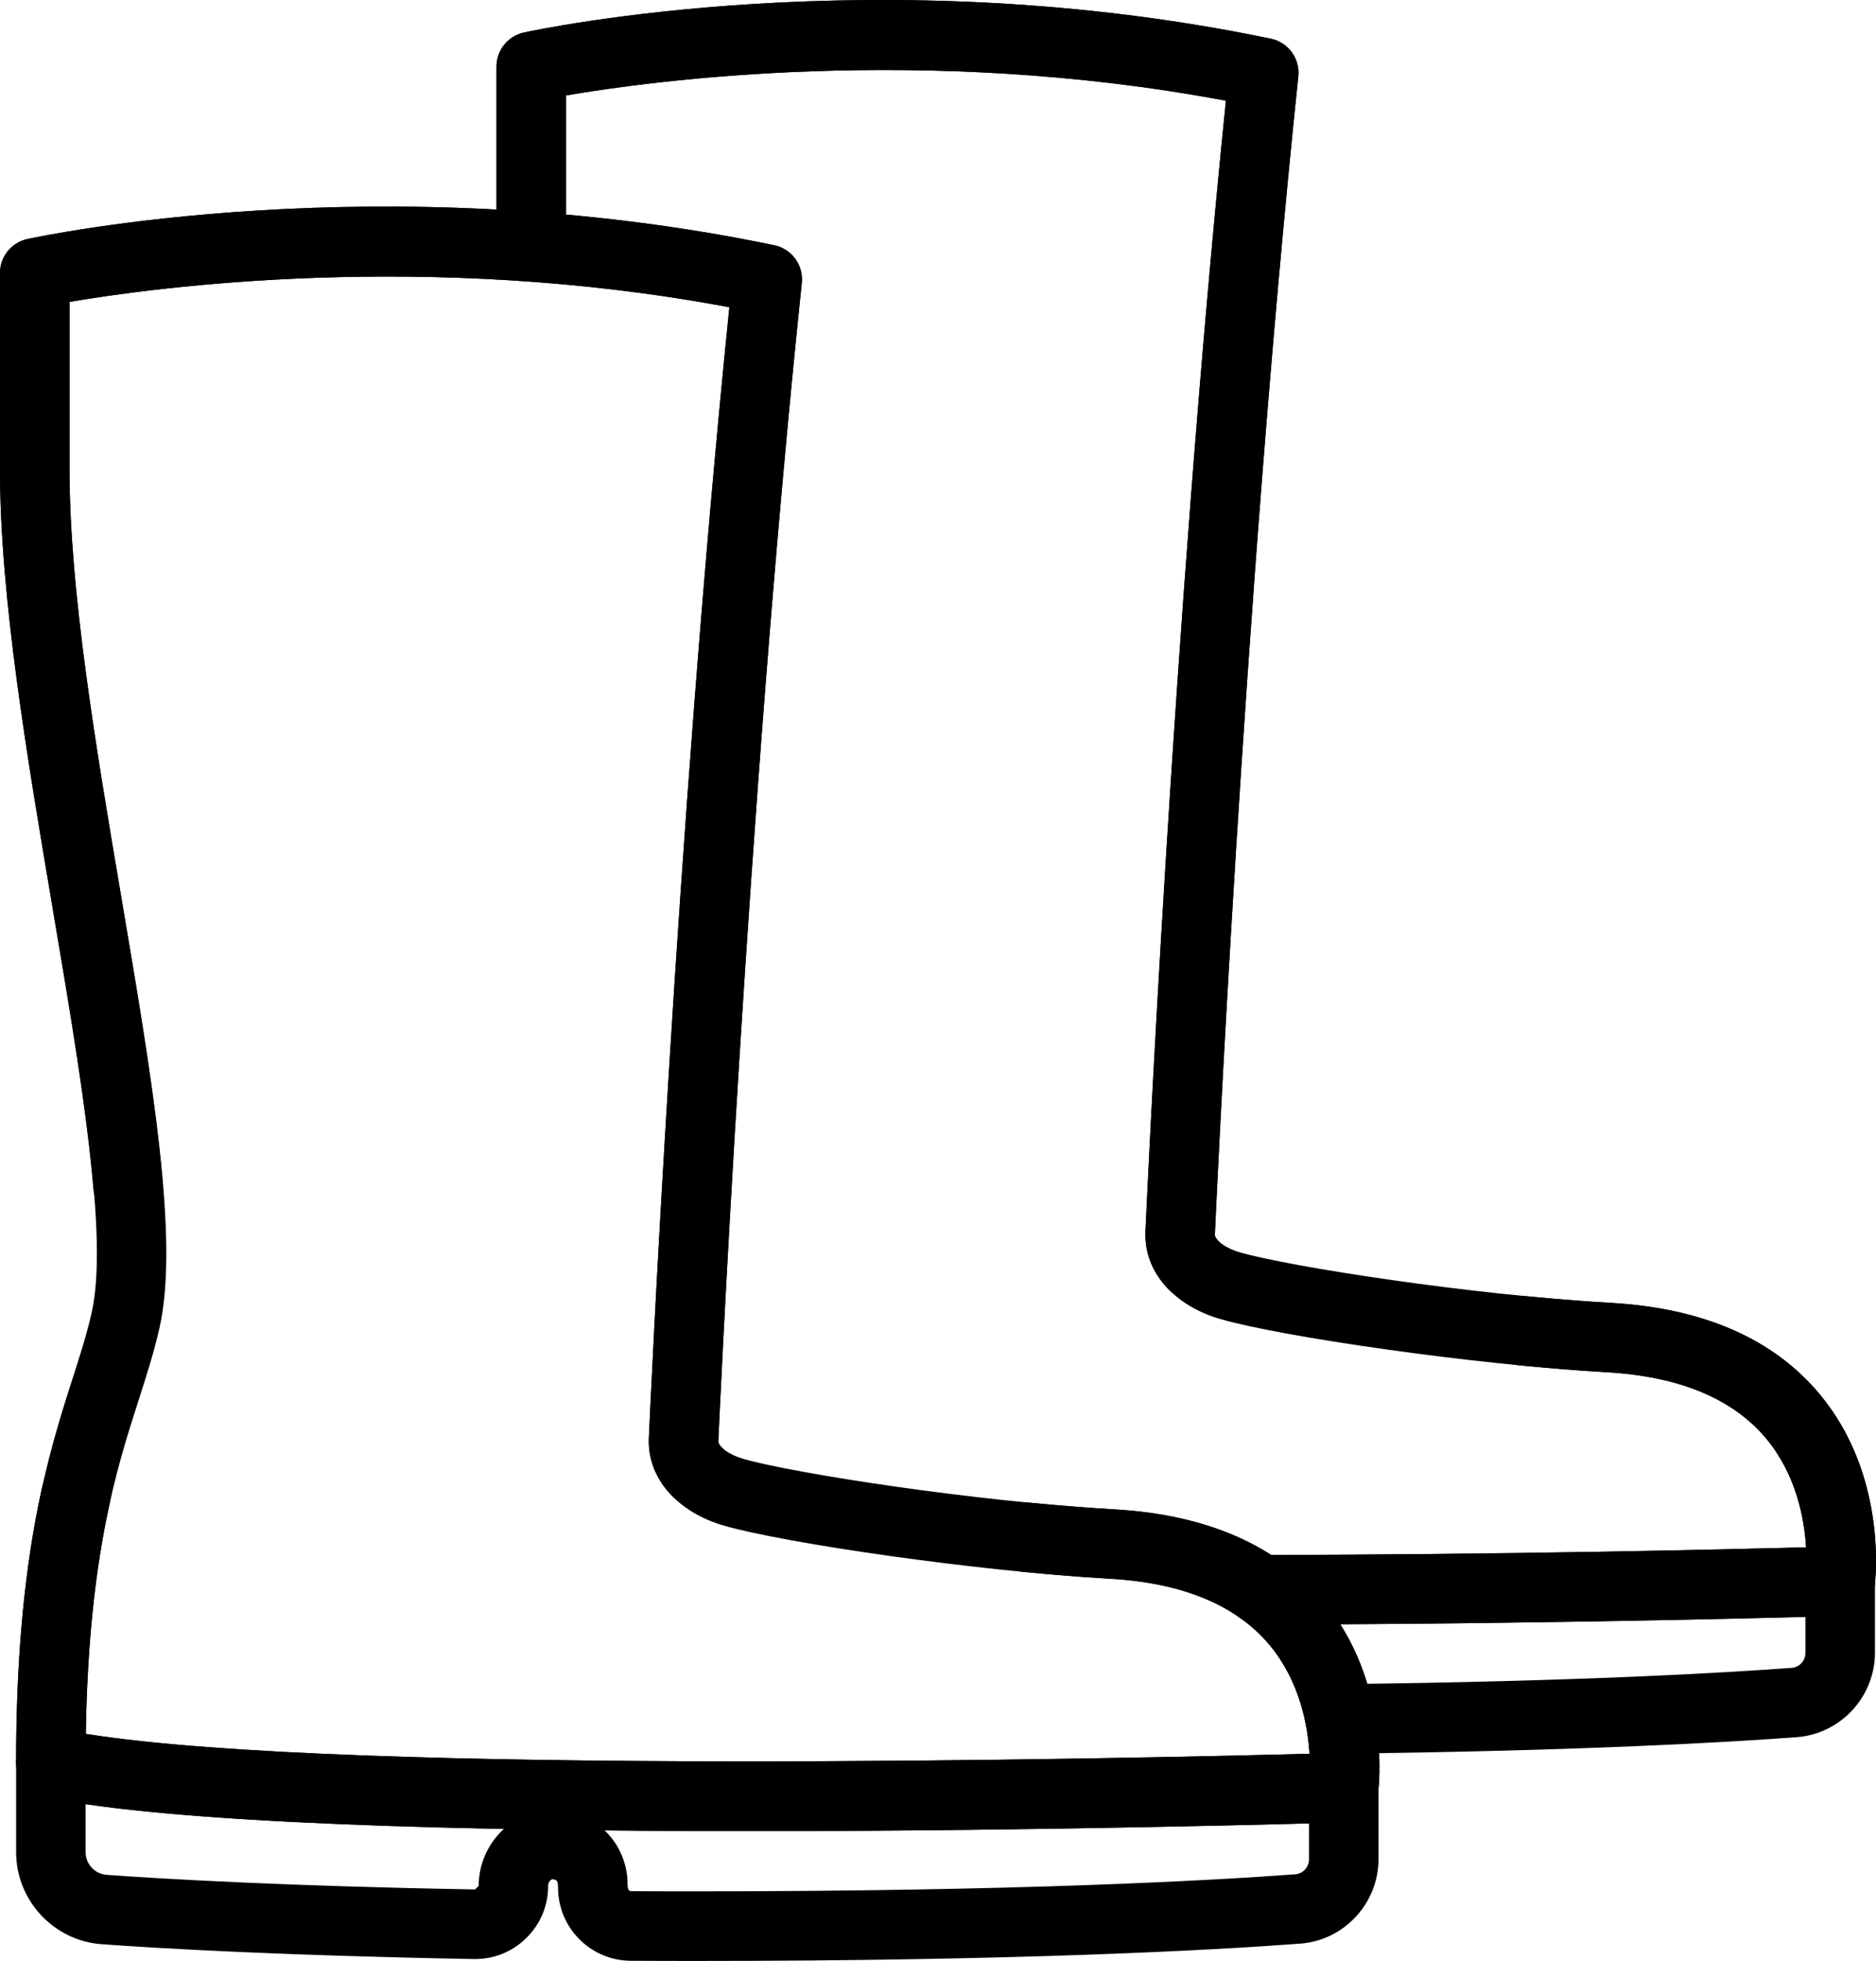 <svg xmlns="http://www.w3.org/2000/svg" xmlns:xlink="http://www.w3.org/1999/xlink" id="Layer_1" x="0px" y="0px" viewBox="0 0 53.985 56.402" xml:space="preserve"><g>	<g>		<g>			<g>				<path fill="#000000" d="M38.565,50.44c-0.547,0-0.994-0.44-1-0.989c-0.006-0.552,0.437-1.005,0.989-1.011     c6.837-0.076,11.082-0.326,13.003-0.468c0.227-0.017,0.398-0.205,0.398-0.438v-2.057c0-0.553,0.448-1,1-1s1,0.447,1,1v2.057     c0,1.271-0.989,2.338-2.251,2.432c-1.945,0.144-6.236,0.396-13.128,0.474C38.573,50.44,38.569,50.44,38.565,50.44z"/>			</g>			<g>				<g>					<path fill="#000000" d="M36.269,46.725c-0.552,0-1-0.447-1-0.999c0-0.553,0.447-1.001,0.999-1.001      c6.873-0.006,13.334-0.157,15.705-0.221c-0.05-0.82-0.281-2.092-1.151-3.131c-0.958-1.146-2.501-1.785-4.585-1.904      c-3.893-0.221-9.363-1.024-11.11-1.527c-1.363-0.391-2.213-1.381-2.165-2.521c0.008-0.179,0.781-17.459,2.316-32.524      c-8.733-1.642-16.545-0.571-18.99-0.152v4.354c0,0.553-0.448,1-1,1c-0.552,0-1-0.447-1-1V1.914      c0-0.471,0.328-0.877,0.787-0.978c0.412-0.09,10.212-2.17,21.495,0.177c0.502,0.105,0.844,0.573,0.791,1.084      c-1.592,15.211-2.394,33.131-2.401,33.31c-0.007,0.167,0.315,0.397,0.719,0.514c1.443,0.415,6.675,1.227,10.671,1.453      c2.67,0.151,4.697,1.039,6.023,2.638c1.956,2.358,1.591,5.369,1.575,5.496c-0.063,0.487-0.471,0.856-0.961,0.871      C52.906,46.48,44.91,46.718,36.269,46.725C36.269,46.725,36.269,46.725,36.269,46.725z"/>				</g>				<g>					<g>						<path fill="#000000" d="M34.363,37.406c-0.254,0-0.507-0.096-0.702-0.288c-0.484-0.478-0.726-1.066-0.699-1.698       c0.008-0.178,0.781-17.458,2.316-32.523c-8.733-1.642-16.545-0.571-18.99-0.152v4.354c0,0.553-0.448,1-1,1       c-0.552,0-1-0.447-1-1V1.914c0-0.471,0.328-0.877,0.787-0.978c0.412-0.09,10.212-2.17,21.495,0.177       c0.502,0.105,0.844,0.573,0.791,1.084c-1.592,15.211-2.394,33.131-2.401,33.31c-0.001,0.023-0.003,0.08,0.105,0.188       c0.394,0.388,0.397,1.021,0.01,1.414C34.879,37.306,34.621,37.406,34.363,37.406z"/>					</g>					<g>						<path fill="#000000" d="M36.269,46.725c-0.552,0-1-0.447-1-0.999c0-0.553,0.447-1.001,0.999-1.001       c6.873-0.006,13.334-0.157,15.705-0.221c-0.05-0.82-0.281-2.091-1.151-3.13c-0.958-1.146-2.5-1.786-4.585-1.905       c-0.808-0.045-1.674-0.115-2.554-0.202c-0.55-0.054-0.952-0.543-0.897-1.093s0.542-0.947,1.093-0.897       c0.851,0.083,1.689,0.151,2.471,0.196c2.671,0.151,4.697,1.039,6.024,2.639c1.956,2.358,1.591,5.368,1.574,5.495       c-0.063,0.487-0.471,0.856-0.961,0.871C52.906,46.48,44.91,46.718,36.269,46.725C36.269,46.725,36.269,46.725,36.269,46.725z"/>					</g>				</g>			</g>		</g>		<g>			<g>				<path fill="#000000" d="M20.065,56.402c-0.659,0-1.297-0.001-1.918-0.005c-1.151-0.006-2.088-0.948-2.088-2.102     c0-0.151-0.025-0.186-0.047-0.205c-0.031-0.029-0.07-0.036-0.114-0.037c-0.057,0.006-0.124,0.091-0.124,0.191     c0,0.568-0.223,1.101-0.629,1.499c-0.406,0.4-0.939,0.613-1.511,0.604c-5.531-0.099-9.083-0.309-10.708-0.426     c-1.381-0.1-2.462-1.261-2.462-2.645v-2.573c0-0.553,0.448-1,1-1c0.552,0,1,0.447,1,1v2.573c0,0.34,0.266,0.626,0.606,0.65     c1.604,0.115,5.116,0.323,10.6,0.42l0.105-0.103c0-1.12,0.85-2.078,1.935-2.182c0.599-0.062,1.203,0.142,1.649,0.548     c0.446,0.405,0.701,0.983,0.701,1.585c0,0.156,0.044,0.201,0.1,0.201c0.618,0.004,1.252,0.005,1.907,0.005     c9.207,0,14.731-0.308,17.204-0.49c0.227-0.017,0.398-0.205,0.398-0.438v-2.057c0-0.553,0.448-1,1-1c0.552,0,1,0.447,1,1v2.057     c0,1.271-0.988,2.338-2.25,2.432C34.916,56.091,29.337,56.402,20.065,56.402z"/>			</g>			<g>				<g>					<path fill="#000000" d="M21.615,52.668c-8.039,0-16.653-0.205-20.358-0.986c-0.462-0.098-0.793-0.506-0.793-0.979      c0-5.988,0.941-8.922,1.628-11.065c0.221-0.688,0.412-1.283,0.547-1.889c0.483-2.158-0.292-6.732-1.112-11.575      C0.776,21.747,0,17.169,0,13.499V7.853c0-0.471,0.328-0.877,0.787-0.977c0.412-0.088,10.212-2.167,21.495,0.178      c0.502,0.106,0.844,0.573,0.791,1.084c-1.592,15.21-2.394,33.13-2.402,33.309c-0.007,0.167,0.316,0.398,0.721,0.515      c1.442,0.414,6.675,1.226,10.67,1.453c2.67,0.151,4.696,1.039,6.023,2.638c1.956,2.358,1.591,5.368,1.574,5.495      c-0.063,0.487-0.471,0.855-0.961,0.871C38.072,52.436,30.17,52.668,21.615,52.668z M2.469,49.872      c7.601,1.218,30.277,0.702,35.214,0.572c-0.05-0.82-0.281-2.091-1.151-3.13c-0.958-1.146-2.5-1.785-4.584-1.904      c-3.892-0.222-9.361-1.025-11.11-1.527c-1.364-0.393-2.214-1.383-2.166-2.522c0.008-0.179,0.781-17.459,2.317-32.523      C12.274,7.198,4.448,8.266,2,8.683v4.816C2,17,2.761,21.496,3.498,25.841c0.892,5.261,1.661,9.805,1.093,12.347      c-0.155,0.692-0.369,1.357-0.595,2.062C3.347,42.272,2.548,44.763,2.469,49.872z"/>				</g>				<g>					<g>						<path fill="#000000" d="M20.074,43.345c-0.253,0-0.506-0.096-0.701-0.287c-0.485-0.476-0.727-1.062-0.701-1.697       c0.008-0.18,0.781-17.46,2.317-32.524C12.274,7.198,4.448,8.266,2,8.683v4.816c0,3.503,0.759,7.994,1.493,12.337       c0.509,3.011,0.99,5.854,1.189,8.208c0.046,0.55-0.362,1.034-0.913,1.08c-0.553,0.062-1.034-0.362-1.081-0.912       c-0.191-2.271-0.665-5.074-1.167-8.042C0.774,21.746,0,17.17,0,13.499V7.853c0-0.471,0.328-0.877,0.787-0.977       c0.412-0.088,10.212-2.167,21.495,0.178c0.502,0.106,0.844,0.573,0.791,1.084c-1.592,15.21-2.394,33.13-2.402,33.309       c-0.001,0.022-0.003,0.08,0.104,0.187c0.394,0.387,0.4,1.02,0.013,1.414C20.592,43.246,20.333,43.345,20.074,43.345z"/>					</g>					<g>						<path fill="#000000" d="M21.615,52.668c-8.039,0-16.654-0.205-20.359-0.986c-0.462-0.098-0.793-0.506-0.793-0.979       c0-3.048,0.243-5.63,0.741-7.892c0.119-0.539,0.649-0.88,1.192-0.762c0.539,0.119,0.88,0.652,0.761,1.191       c-0.422,1.914-0.648,4.09-0.688,6.63c7.601,1.217,30.277,0.702,35.214,0.572c-0.05-0.82-0.281-2.091-1.151-3.13       c-0.958-1.146-2.5-1.785-4.584-1.904c-0.809-0.046-1.674-0.116-2.553-0.202c-0.55-0.053-0.952-0.542-0.899-1.092       c0.053-0.55,0.531-0.949,1.092-0.898c0.852,0.082,1.691,0.15,2.474,0.196c2.669,0.151,4.695,1.039,6.022,2.638       c1.956,2.358,1.591,5.368,1.574,5.495c-0.063,0.487-0.471,0.855-0.961,0.871C38.072,52.436,30.17,52.668,21.615,52.668z"/>					</g>				</g>			</g>		</g>	</g></g></svg>